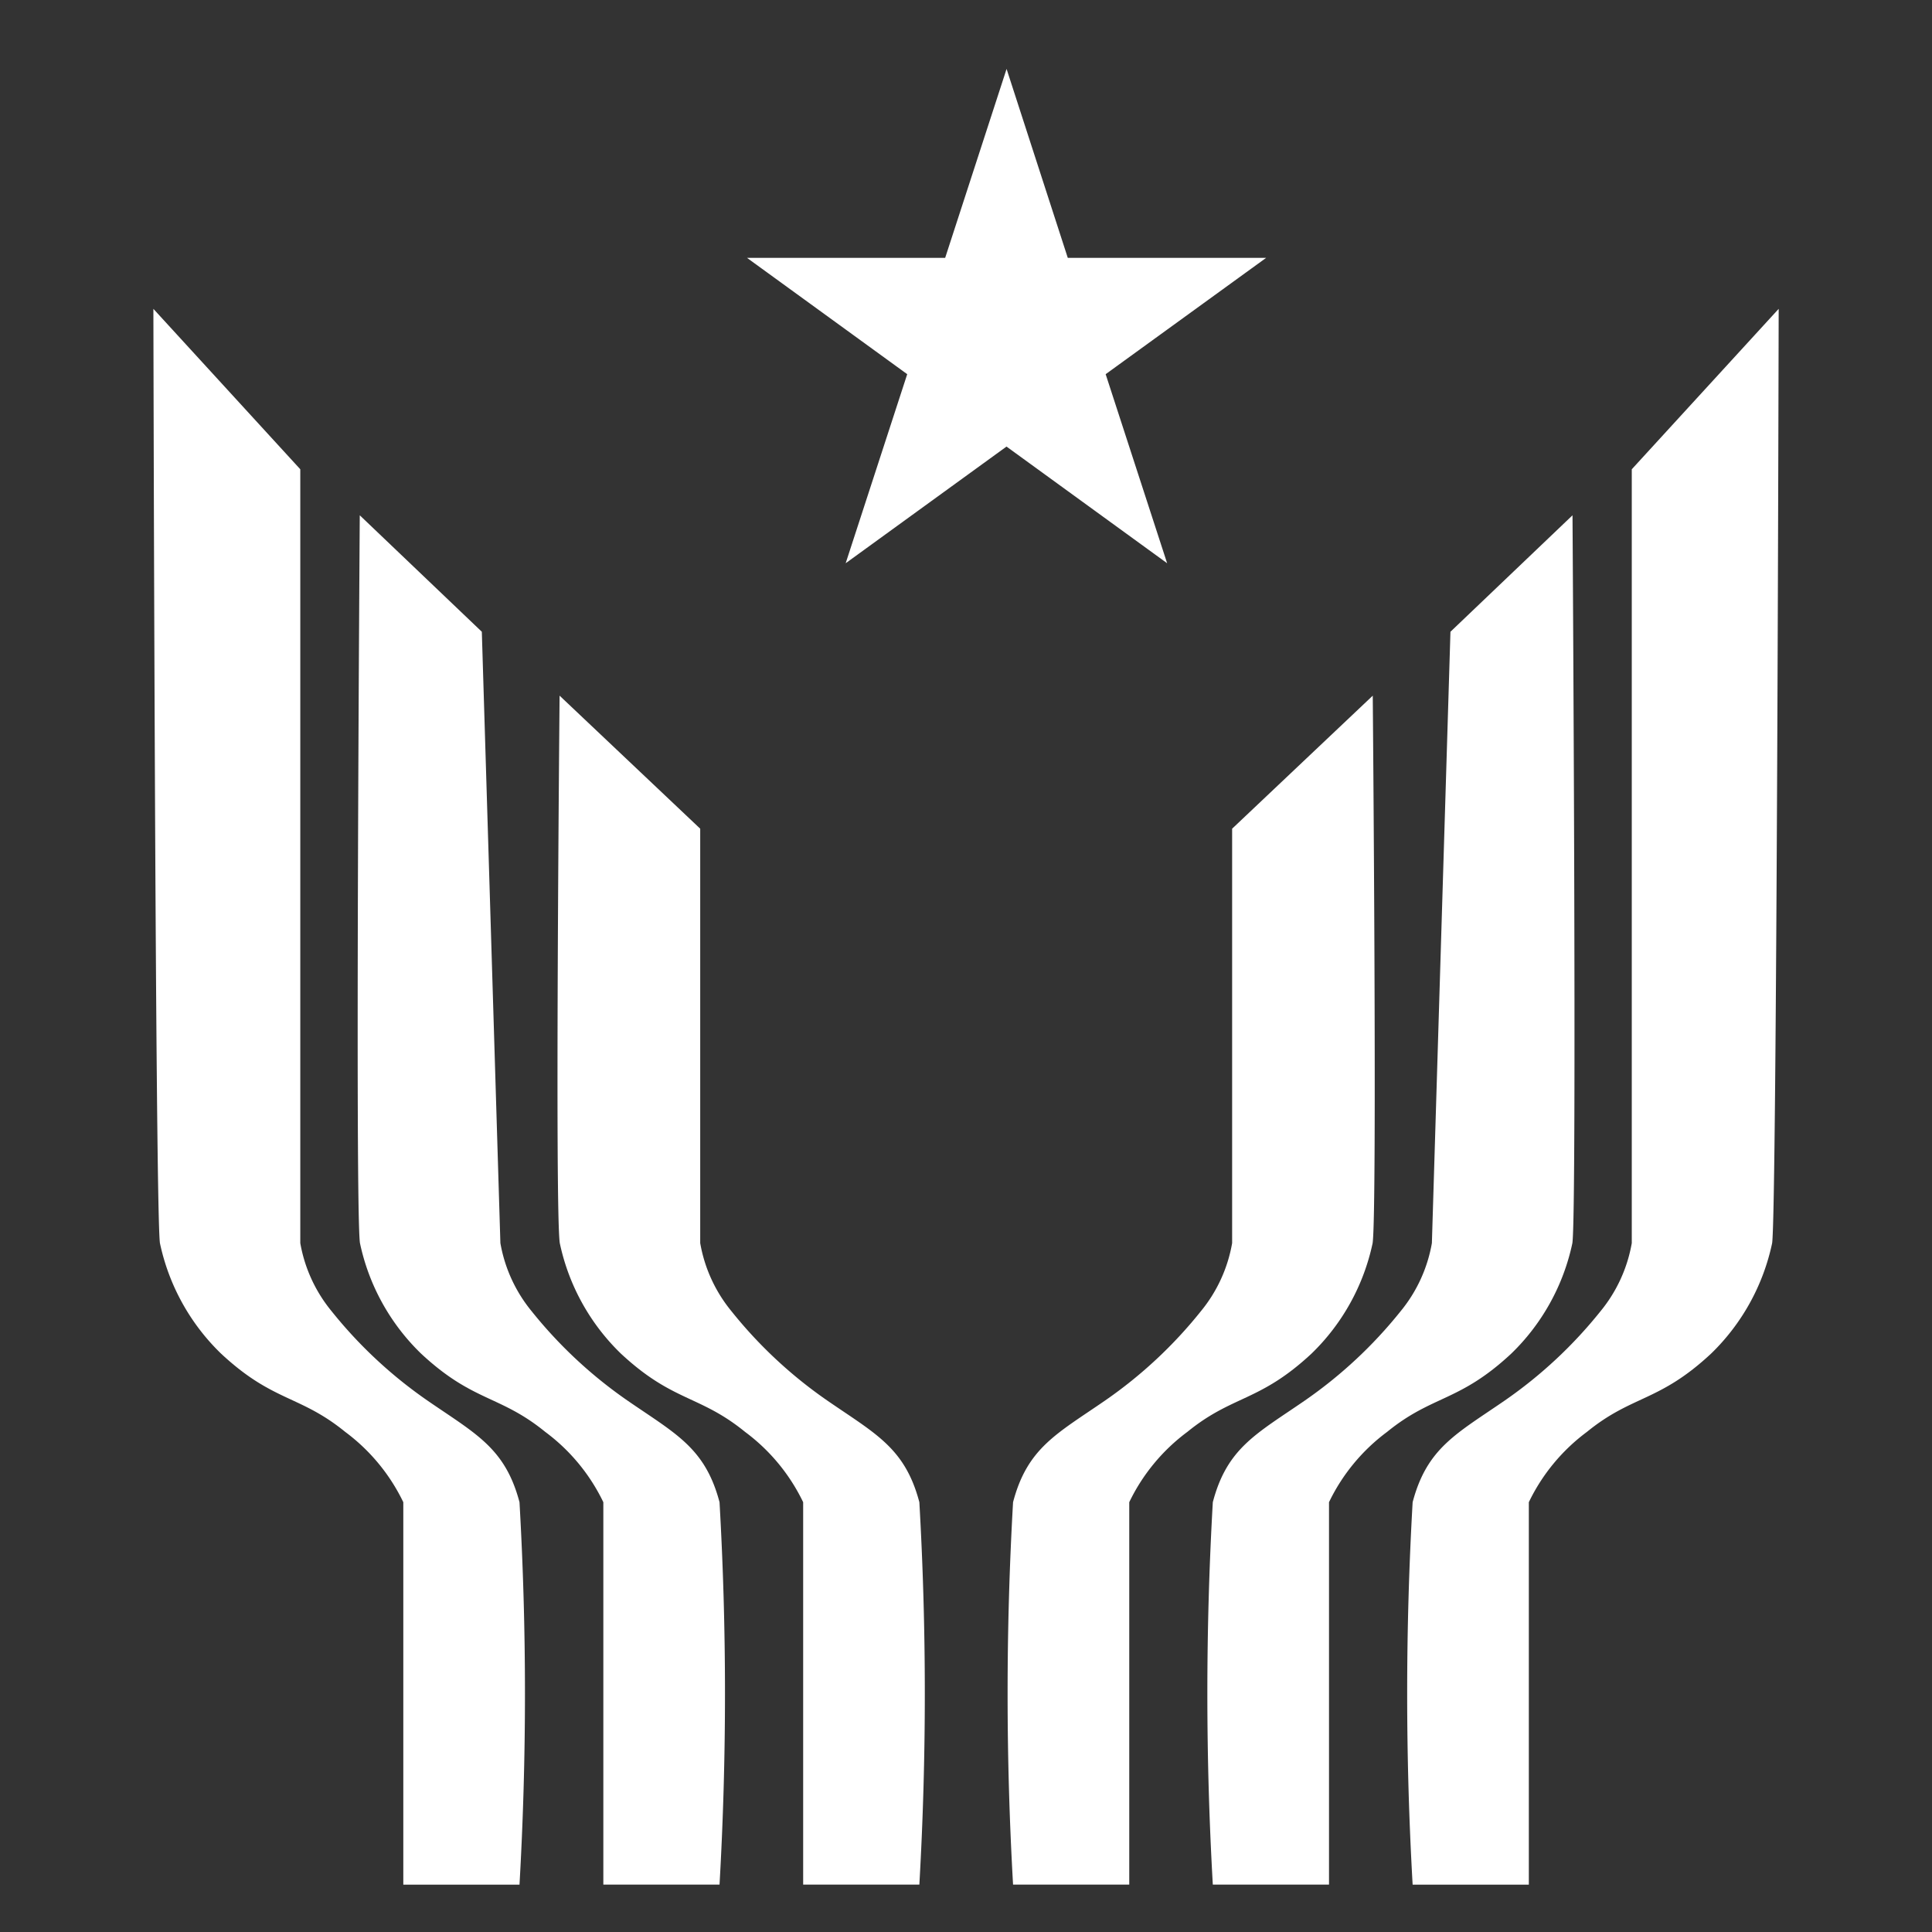 <svg id="Component_1114_23" data-name="Component 1114 – 23" xmlns="http://www.w3.org/2000/svg" xmlns:xlink="http://www.w3.org/1999/xlink" width="28" height="28" viewBox="0 0 28 28">
  <rect x="0" y="0" width="28" height="28" fill="#333333" stroke="none"/>
  <defs>
    <clipPath id="clip-path">
      <rect id="Rectangle_15979" data-name="Rectangle 15979" width="28" height="28" transform="translate(1567 7335)" fill="#eef2f4" stroke="#eef2f4" stroke-width="0.8"/>
    </clipPath>
  </defs>
  <g id="Mask_Group_24429" data-name="Mask Group 24429" transform="translate(-1567 -7335)" clip-path="url(#clip-path)">
    <g id="Group_41702" data-name="Group 41702" transform="translate(-0.457 0.314)">
      <g id="Group_41701" data-name="Group 41701" transform="translate(1569.68 7334.686)">
        <g id="Group_41699" data-name="Group 41699" transform="translate(0 4.476)">
          <path id="Path_83455" data-name="Path 83455" d="M1518.989,7362.713l2.129,2.325v11.215a2.129,2.129,0,0,0,.453.986,6.537,6.537,0,0,0,1.387,1.294c.7.483,1.128.685,1.337,1.475a48.6,48.6,0,0,1,0,5.543h-1.684v-5.543a2.759,2.759,0,0,0-.842-1.019c-.661-.538-1.044-.43-1.8-1.135a3.131,3.131,0,0,1-.885-1.6C1519.014,7375.785,1518.989,7362.713,1518.989,7362.713Z" transform="translate(-1518.989 -7362.713)" fill="#fff"/>
          <path id="Path_83456" data-name="Path 83456" d="M1519.3,7376.142l1.769,1.688.269,8.86a2.131,2.131,0,0,0,.452.986,6.548,6.548,0,0,0,1.387,1.294c.7.483,1.128.684,1.337,1.475a48.59,48.59,0,0,1,0,5.542h-1.684v-5.542a2.752,2.752,0,0,0-.842-1.019c-.661-.538-1.044-.43-1.8-1.135a3.13,3.13,0,0,1-.885-1.6C1519.23,7386.222,1519.3,7376.142,1519.3,7376.142Z" transform="translate(-1516.309 -7373.15)" fill="#fff"/>
          <path id="Path_83457" data-name="Path 83457" d="M1519.3,7387.879l2.038,1.928v6.006a2.128,2.128,0,0,0,.452.986,6.522,6.522,0,0,0,1.387,1.294c.7.483,1.128.685,1.337,1.475a48.589,48.589,0,0,1,0,5.542h-1.684v-5.542a2.753,2.753,0,0,0-.842-1.019c-.661-.538-1.044-.431-1.8-1.135a3.13,3.13,0,0,1-.885-1.6C1519.23,7395.345,1519.3,7387.879,1519.3,7387.879Z" transform="translate(-1513.413 -7382.273)" fill="#fff"/>
        </g>
        <g id="Group_41700" data-name="Group 41700" transform="translate(12.365 4.476)">
          <path id="Path_83458" data-name="Path 83458" d="M1524.387,7362.713l-2.129,2.325v11.215a2.131,2.131,0,0,1-.452.986,6.537,6.537,0,0,1-1.387,1.294c-.7.483-1.128.685-1.337,1.475a48.6,48.6,0,0,0,0,5.543h1.684v-5.543a2.759,2.759,0,0,1,.842-1.019c.661-.538,1.044-.43,1.8-1.135a3.13,3.13,0,0,0,.884-1.6C1524.361,7375.785,1524.387,7362.713,1524.387,7362.713Z" transform="translate(-1513.197 -7362.713)" fill="#fff"/>
          <path id="Path_83459" data-name="Path 83459" d="M1524.573,7376.142l-1.769,1.688-.269,8.86a2.128,2.128,0,0,1-.452.986,6.548,6.548,0,0,1-1.387,1.294c-.7.483-1.128.684-1.336,1.475a48.59,48.59,0,0,0,0,5.542h1.684v-5.542a2.755,2.755,0,0,1,.842-1.019c.661-.538,1.044-.43,1.8-1.135a3.13,3.13,0,0,0,.885-1.6C1524.639,7386.222,1524.573,7376.142,1524.573,7376.142Z" transform="translate(-1516.371 -7373.15)" fill="#fff"/>
          <path id="Path_83460" data-name="Path 83460" d="M1524.573,7387.879l-2.038,1.928v6.006a2.125,2.125,0,0,1-.452.986,6.522,6.522,0,0,1-1.387,1.294c-.7.483-1.128.685-1.336,1.475a48.589,48.589,0,0,0,0,5.542h1.684v-5.542a2.756,2.756,0,0,1,.842-1.019c.661-.538,1.044-.431,1.8-1.135a3.13,3.13,0,0,0,.885-1.6C1524.639,7395.345,1524.573,7387.879,1524.573,7387.879Z" transform="translate(-1519.266 -7382.273)" fill="#fff"/>
        </g>
        <path id="path17751" d="M-9795.689-597.934l-2.326,1.686.891,2.74-2.328-1.691-2.331,1.691.892-2.74-2.322-1.686h2.872l.89-2.738.887,2.738Z" transform="translate(9811.816 601.671)" fill="#fff" fill-rule="evenodd"/>
      </g>
    </g>
  </g>
</svg>
